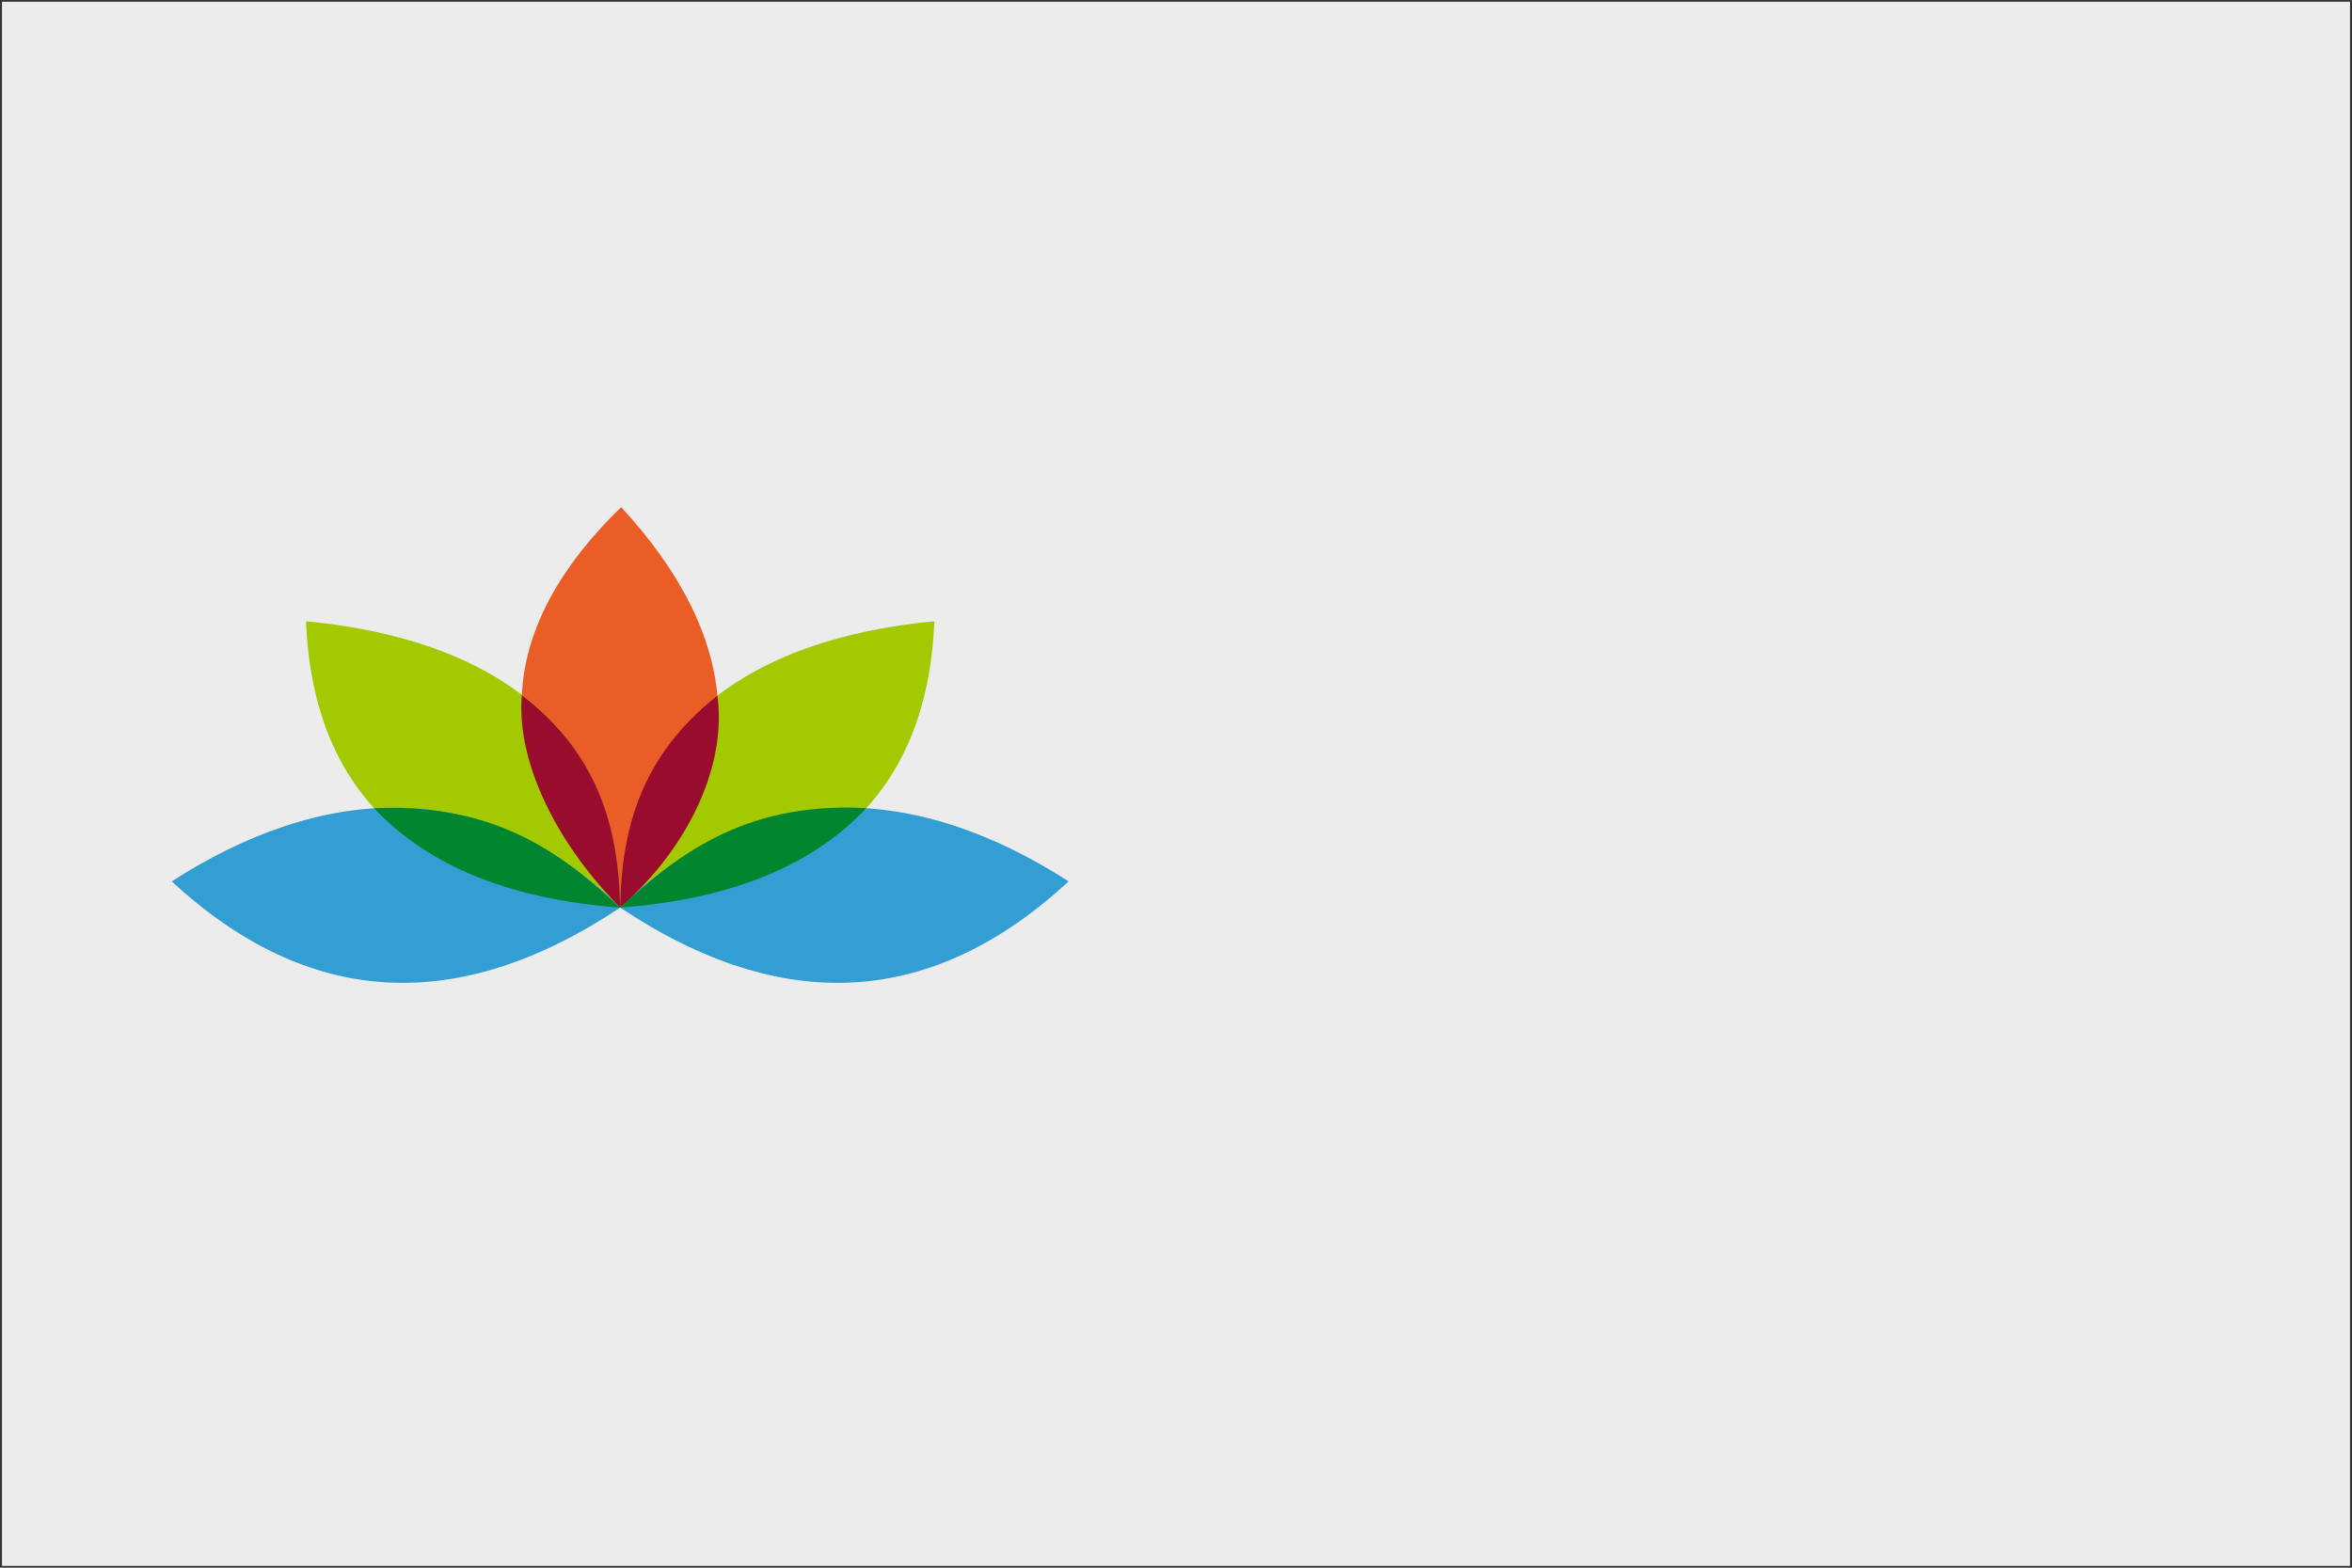 <svg width="600" height="400" viewBox="0 0 600 400" fill="none" xmlns="http://www.w3.org/2000/svg" xmlns:cgf="https://coding.garden/flags"><rect x="0" y="0" width="600" height="400" fill="#333333" stroke="none"/><g clip-path="url(#clip0_1_6860)">
<path d="M599.496 0.442H0.504V399.544H599.496V0.442Z" fill="#ECECEC"/>
<path d="M158.45 129.392C187.791 161.103 195.129 197.804 158.216 231.571C124.6 196.399 124.679 162.34 158.45 129.392Z" fill="#EA5D27"/>
<path d="M78.067 158.528C123.932 162.838 158.018 184.445 158.22 231.588C106.584 227.478 79.868 203.124 78.067 158.528V158.528Z" fill="#A3C900"/>
<path d="M43.805 224.889C81.174 200.802 122.736 196.6 158.211 231.57C116.695 259.241 78.56 257.013 43.805 224.889V224.889Z" fill="#339ED4"/>
<path d="M238.358 158.522C192.493 162.832 158.407 184.439 158.205 231.582C209.841 227.472 236.557 203.118 238.358 158.522V158.522Z" fill="#A3C900"/>
<path d="M272.606 224.89C235.237 200.802 193.675 196.6 158.2 231.571C199.715 259.242 237.851 257.014 272.606 224.89Z" fill="#339ED4"/>
<path d="M133.121 177.354C152.272 192.067 157.941 210.972 158.201 231.558C141.725 214.955 131.703 194.136 133.121 177.354V177.354Z" fill="#990C2D"/>
<path d="M183.005 177.491C163.854 192.524 158.461 211.226 158.2 231.579C176.173 215.809 185.399 194.817 183.005 177.491Z" fill="#990C2D"/>
<path d="M95.451 206.239C110.037 221.745 131.53 229.556 158.212 231.587C145.183 219.737 128.342 204.74 95.451 206.239V206.239Z" fill="#01852F"/>
<path d="M220.972 206.233C206.386 221.739 184.893 229.55 158.211 231.581C171.24 219.731 188.584 204.361 220.972 206.233V206.233Z" fill="#01852F"/>
</g>
<defs>
<clipPath id="clip0_1_6860">
<rect width="600" height="400" fill="white"/>
</clipPath>
</defs>
</svg>
